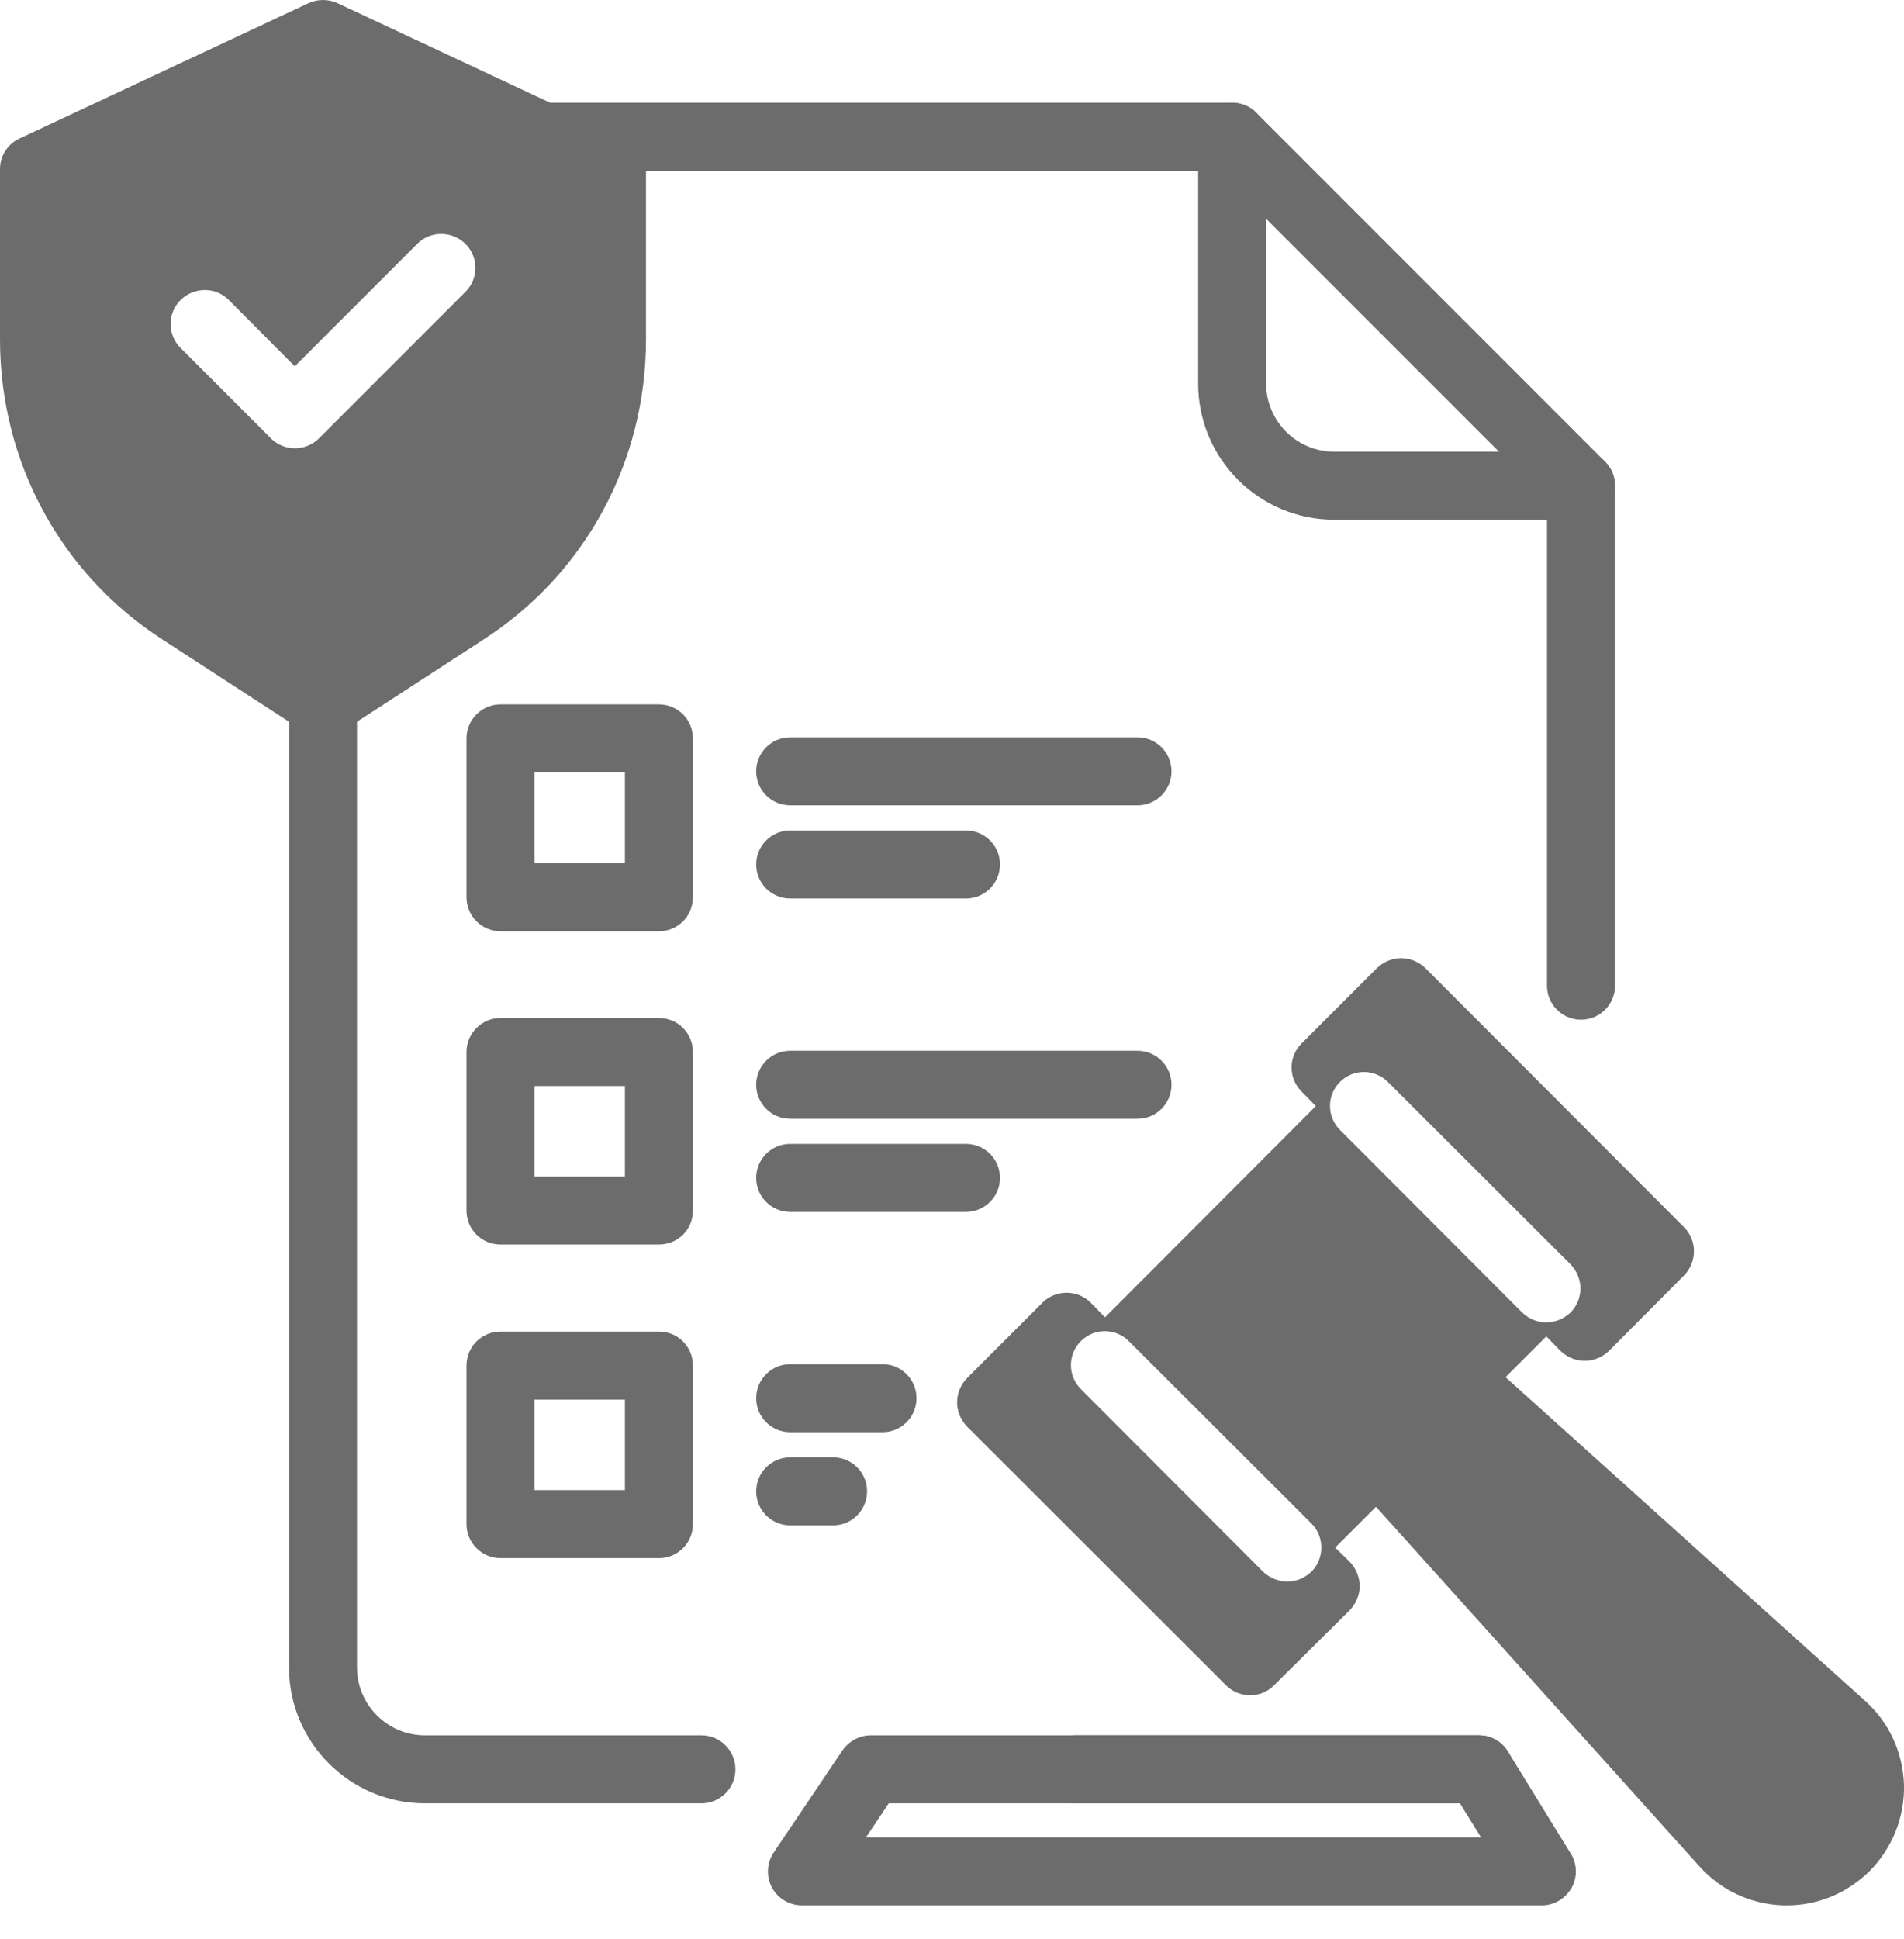<svg width="56" height="57" viewBox="0 0 56 57" fill="none" xmlns="http://www.w3.org/2000/svg">
<path d="M20.63 53.02H12.5C10.294 53.02 8.5 51.226 8.5 49.02V20.68C8.5 20.128 8.947 19.68 9.5 19.68C10.053 19.68 10.5 20.128 10.5 20.68V49.02C10.5 50.123 11.397 51.02 12.5 51.02H20.63C21.183 51.02 21.63 51.468 21.63 52.02C21.63 52.572 21.183 53.02 20.63 53.02Z" fill="#6C6C6C"/>
<path d="M46.5 29.98C45.947 29.98 45.5 29.532 45.5 28.98V14.694L35.826 5.02H15.97C15.417 5.02 14.97 4.572 14.97 4.02C14.97 3.468 15.417 3.02 15.97 3.02H36.241C36.507 3.02 36.761 3.125 36.948 3.313L47.208 13.573C47.396 13.761 47.501 14.015 47.501 14.28V28.98C47.501 29.532 47.053 29.98 46.5 29.98Z" fill="#6C6C6C"/>
<path d="M43.5 53.02H31.63C31.077 53.02 30.63 52.572 30.63 52.02C30.63 51.468 31.077 51.02 31.63 51.02H43.5C44.053 51.02 44.5 51.468 44.5 52.02C44.5 52.572 44.053 53.02 43.5 53.02Z" fill="#6C6C6C"/>
<path d="M46.5 15.28H39.24C37.034 15.28 35.24 13.486 35.24 11.28V4.02C35.24 3.468 35.687 3.02 36.24 3.02C36.793 3.02 37.24 3.468 37.24 4.02V11.28C37.24 12.383 38.137 13.28 39.24 13.28H46.5C47.053 13.28 47.5 13.728 47.5 14.28C47.5 14.832 47.053 15.28 46.5 15.28Z" fill="#6C6C6C"/>
<path d="M19.38 20.71H14.72C14.17 20.71 13.72 21.16 13.72 21.71V26.38C13.72 26.93 14.17 27.38 14.72 27.38H19.38C19.94 27.38 20.38 26.93 20.38 26.38V21.71C20.38 21.16 19.94 20.71 19.38 20.71ZM18.38 25.38H15.72V22.71H18.38V25.38Z" fill="#6C6C6C"/>
<path d="M33.456 23.677H23.241C22.688 23.677 22.241 23.229 22.241 22.677C22.241 22.125 22.688 21.677 23.241 21.677H33.456C34.009 21.677 34.456 22.125 34.456 22.677C34.456 23.229 34.009 23.677 33.456 23.677Z" fill="#6C6C6C"/>
<path d="M28.411 26.416H23.241C22.688 26.416 22.241 25.968 22.241 25.416C22.241 24.864 22.688 24.416 23.241 24.416H28.411C28.964 24.416 29.411 24.864 29.411 25.416C29.411 25.968 28.964 26.416 28.411 26.416Z" fill="#6C6C6C"/>
<path d="M19.38 29.93H14.72C14.17 29.93 13.72 30.38 13.72 30.93V35.59C13.72 36.15 14.17 36.59 14.72 36.59H19.38C19.94 36.59 20.38 36.15 20.38 35.59V30.93C20.38 30.38 19.94 29.93 19.38 29.93ZM18.38 34.59H15.72V31.93H18.38V34.59Z" fill="#6C6C6C"/>
<path d="M33.456 32.893H23.241C22.688 32.893 22.241 32.445 22.241 31.893C22.241 31.341 22.688 30.893 23.241 30.893H33.456C34.009 30.893 34.456 31.341 34.456 31.893C34.456 32.445 34.009 32.893 33.456 32.893Z" fill="#6C6C6C"/>
<path d="M28.411 35.631H23.241C22.688 35.631 22.241 35.183 22.241 34.631C22.241 34.079 22.688 33.631 23.241 33.631H28.411C28.964 33.631 29.411 34.079 29.411 34.631C29.411 35.183 28.964 35.631 28.411 35.631Z" fill="#6C6C6C"/>
<path d="M19.38 39.15H14.72C14.17 39.15 13.72 39.59 13.72 40.15V44.81C13.72 45.36 14.17 45.81 14.72 45.81H19.38C19.94 45.81 20.38 45.36 20.38 44.81V40.15C20.38 39.59 19.94 39.15 19.38 39.15ZM18.38 43.81H15.72V41.15H18.38V43.81Z" fill="#6C6C6C"/>
<path d="M25.956 42.108H23.241C22.688 42.108 22.241 41.66 22.241 41.108C22.241 40.556 22.688 40.108 23.241 40.108H25.956C26.509 40.108 26.956 40.556 26.956 41.108C26.956 41.66 26.509 42.108 25.956 42.108Z" fill="#6C6C6C"/>
<path d="M24.502 44.847H23.241C22.688 44.847 22.241 44.399 22.241 43.847C22.241 43.295 22.688 42.847 23.241 42.847H24.502C25.055 42.847 25.502 43.295 25.502 43.847C25.502 44.399 25.055 44.847 24.502 44.847Z" fill="#6C6C6C"/>
<path d="M18.42 4.07L16.18 3.02L9.92 0.09C9.65 -0.03 9.35 -0.03 9.08 0.09L0.58 4.07C0.22 4.23 0 4.59 0 4.97V9.98C0 13.58 1.79 16.88 4.79 18.81L8.5 21.22L8.96 21.52C9.12 21.63 9.31 21.68 9.5 21.68C9.69 21.68 9.88 21.63 10.04 21.52L10.5 21.22L14.21 18.81C17.21 16.88 19 13.58 19 9.98V4.97C19 4.59 18.78 4.23 18.42 4.07ZM13.69 8.58L9.38 12.89C9.19 13.08 8.93 13.18 8.67 13.18C8.42 13.18 8.16 13.08 7.97 12.89L5.31 10.23C4.92 9.84 4.92 9.21 5.31 8.82C5.71 8.43 6.34 8.43 6.73 8.82L8.67 10.77L12.27 7.17C12.66 6.78 13.29 6.78 13.69 7.17C14.08 7.56 14.08 8.19 13.69 8.58Z" fill="#6C6C6C"/>
<path d="M46.2 54.5L44.36 51.51L44.35 51.5C44.32 51.46 44.3 51.42 44.27 51.39C44.25 51.36 44.22 51.33 44.19 51.3C44.13 51.24 44.07 51.19 44 51.16C43.95 51.12 43.9 51.1 43.84 51.08C43.8 51.07 43.76 51.05 43.72 51.04C43.65 51.03 43.57 51.02 43.5 51.02H25.61C25.28 51.02 24.97 51.19 24.78 51.46L22.76 54.46C22.55 54.77 22.53 55.16 22.7 55.49C22.88 55.82 23.22 56.02 23.59 56.02H45.35C45.71 56.02 46.04 55.82 46.22 55.51C46.4 55.19 46.39 54.8 46.2 54.5ZM25.47 54.02L26.14 53.02H42.94L43.56 54.02H25.47Z" fill="#6C6C6C"/>
<path d="M54.86 50.01L44.28 40.49L45.48 39.29L45.9 39.72C46.09 39.9 46.34 40.01 46.61 40.01C46.88 40.01 47.13 39.9 47.32 39.72L49.53 37.5C49.92 37.1 49.92 36.47 49.53 36.08L41.92 28.46C41.73 28.28 41.48 28.17 41.21 28.17C40.94 28.17 40.69 28.28 40.5 28.46L38.28 30.68C37.89 31.07 37.89 31.7 38.28 32.09L38.7 32.52L32.5 38.73L32.08 38.3C31.69 37.91 31.05 37.91 30.66 38.3L28.44 40.52C28.26 40.71 28.15 40.96 28.15 41.23C28.15 41.5 28.26 41.75 28.44 41.94L36.06 49.55C36.45 49.94 37.09 49.94 37.47 49.55L39.7 47.34C39.88 47.15 39.99 46.9 39.99 46.63C39.99 46.37 39.88 46.11 39.7 45.92L39.27 45.5L40.47 44.3L49.99 54.88C50.63 55.59 51.51 55.99 52.46 56.02H52.55C53.47 56.02 54.33 55.66 54.99 55.01C55.66 54.33 56.02 53.43 56 52.48C55.97 51.53 55.57 50.65 54.86 50.01ZM38.57 46.21C38.37 46.4 38.12 46.5 37.86 46.5C37.61 46.5 37.35 46.4 37.15 46.21L31.79 40.84C31.4 40.45 31.4 39.82 31.79 39.43C32.18 39.04 32.81 39.04 33.2 39.43L38.57 44.79C38.96 45.18 38.96 45.82 38.57 46.21ZM39.41 33.22C39.02 32.83 39.02 32.2 39.41 31.81C39.8 31.42 40.43 31.42 40.82 31.81L46.19 37.17C46.58 37.57 46.58 38.2 46.19 38.59C45.99 38.78 45.73 38.88 45.48 38.88C45.22 38.88 44.97 38.78 44.77 38.59L39.41 33.22Z" fill="#6C6C6C"/>
</svg>
